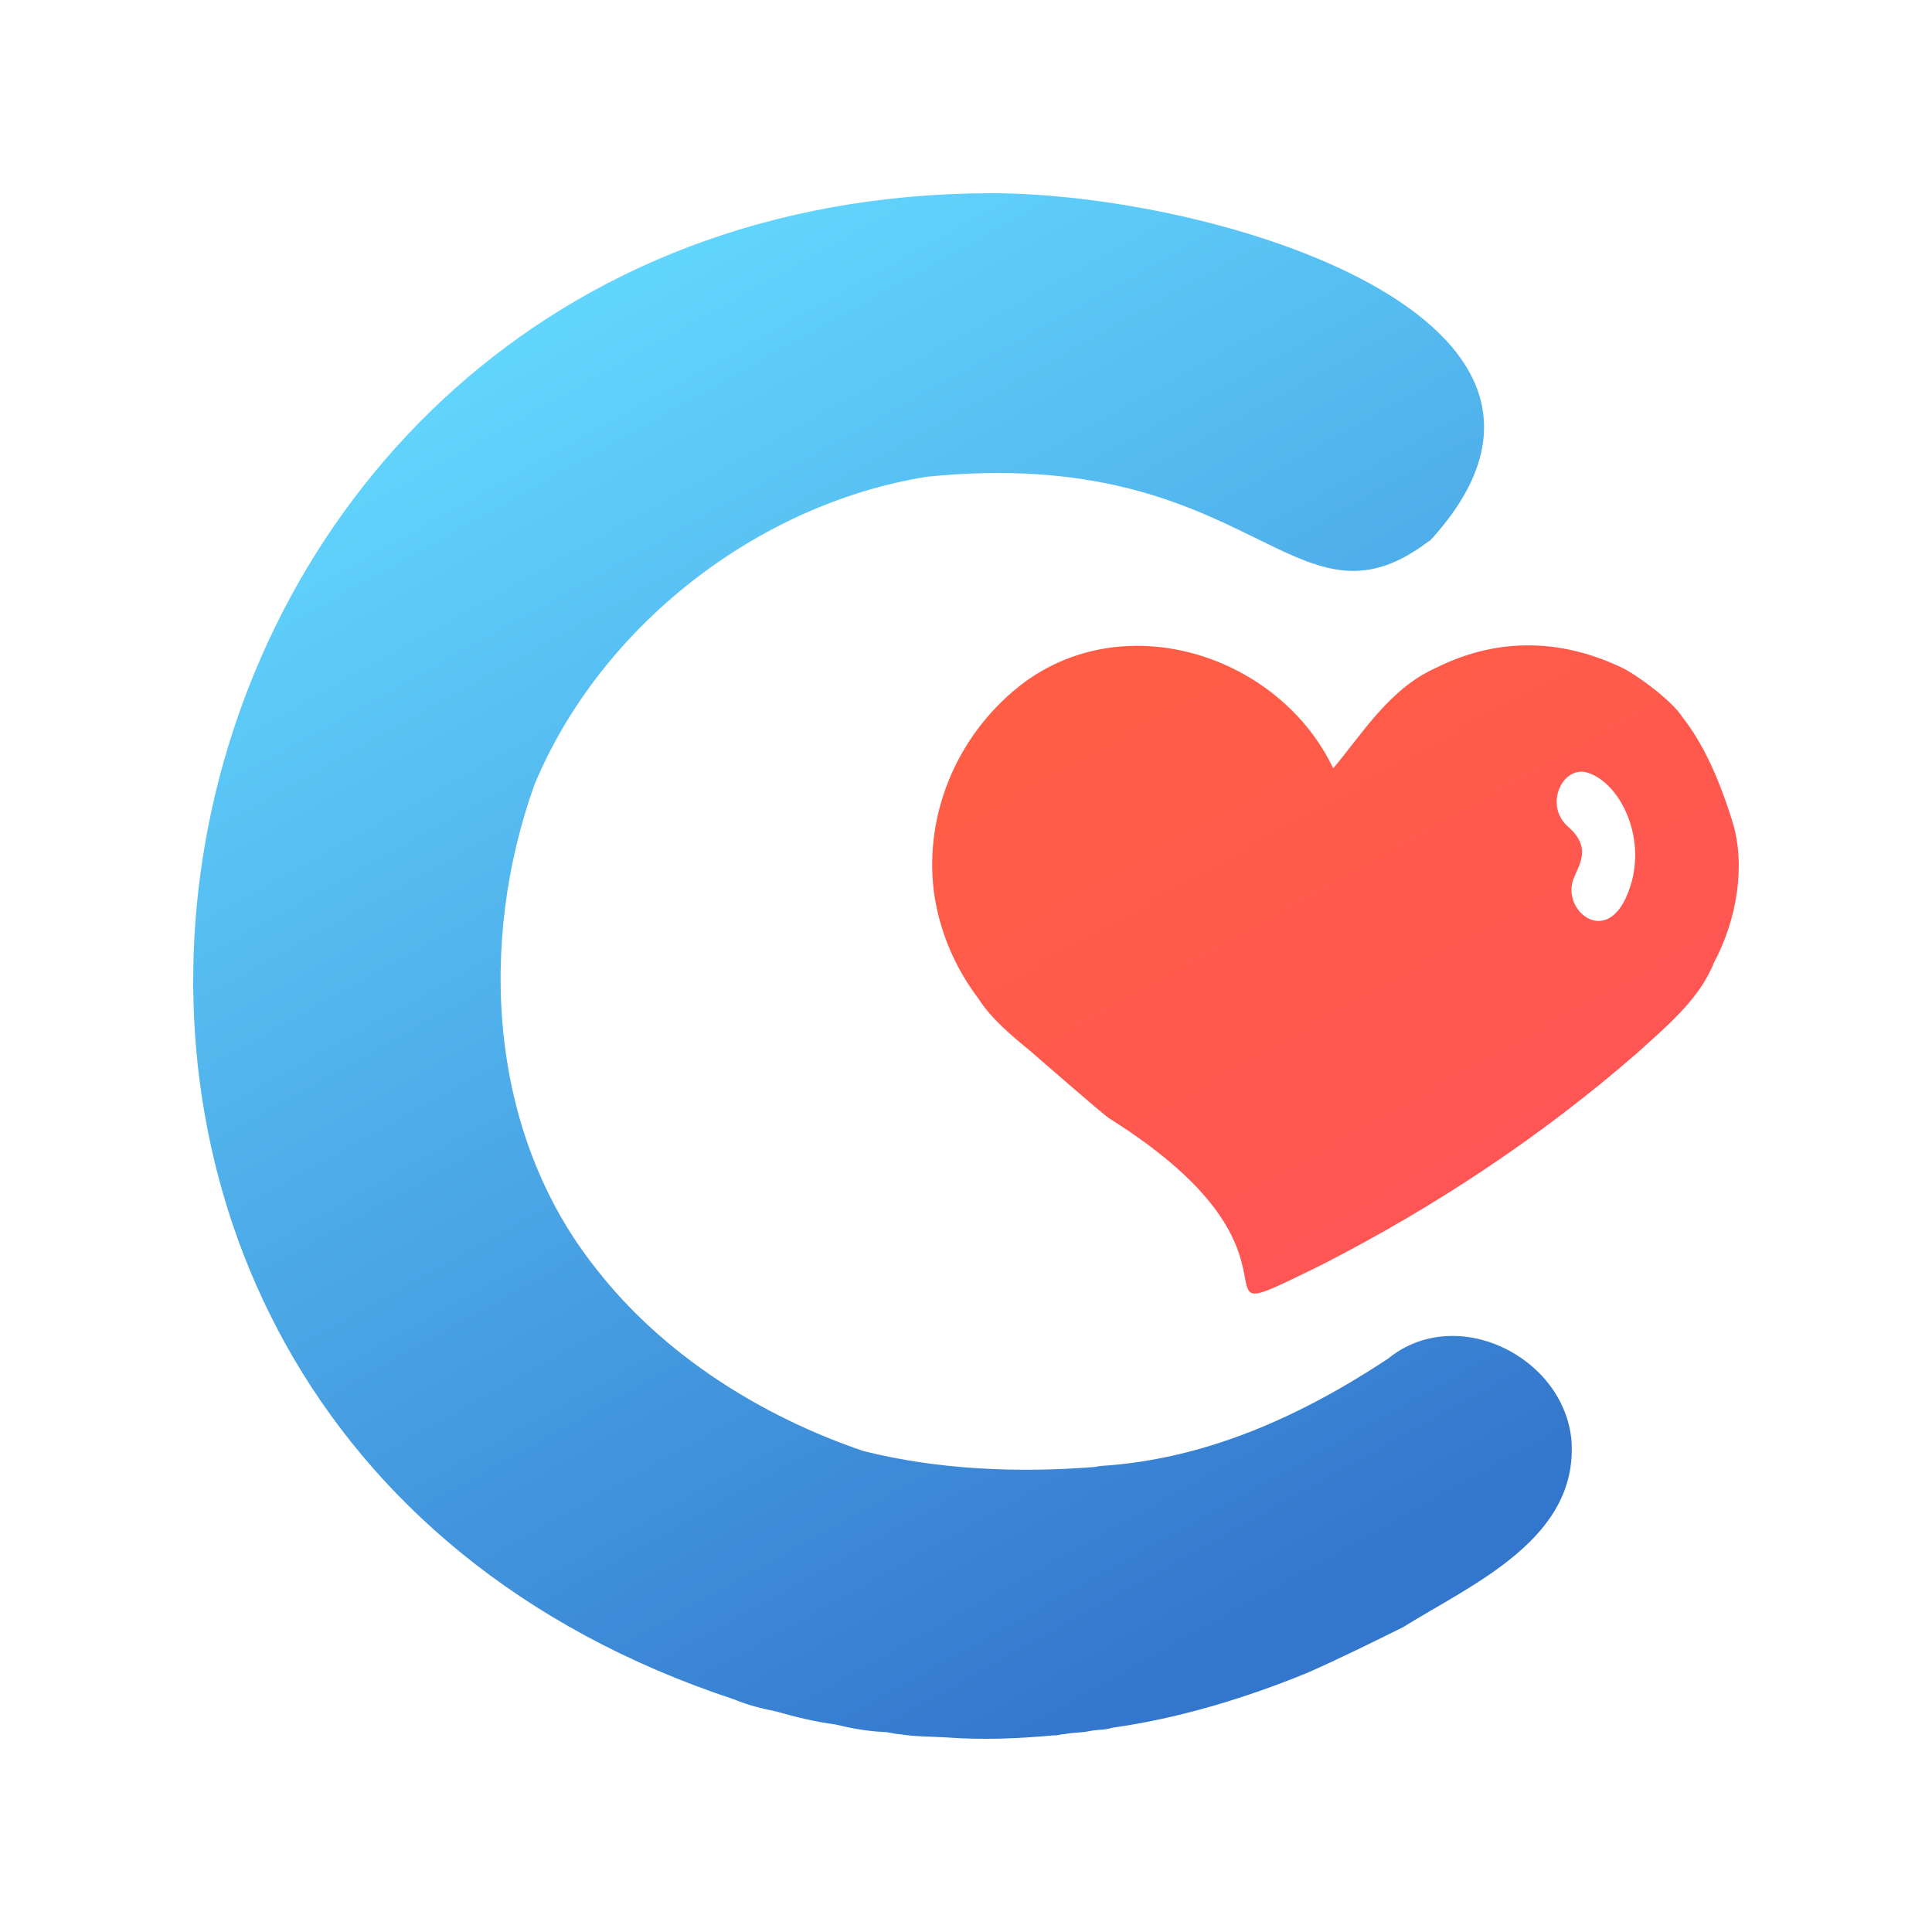 <svg width="40" height="40" viewBox="0 0 40 40" fill="none" xmlns="http://www.w3.org/2000/svg">
<g clip-path="url(#clip0_14_476)">
<path d="M32.537 29.836C32.387 28.083 30.143 26.978 28.732 28.134C26.926 29.325 24.958 30.218 22.774 30.352C22.738 30.358 22.701 30.365 22.665 30.372C21.074 30.498 19.429 30.43 17.878 30.043C15.774 29.328 13.728 28.056 12.333 26.256C10.111 23.461 9.893 19.521 11.065 16.247C12.425 12.974 15.673 10.434 19.191 9.87C25.937 9.189 26.772 13.305 29.547 11.23C29.57 11.216 29.592 11.201 29.615 11.186C33.797 6.609 25.157 4 20.511 4C2.081 4.042 -2.637 29.304 15.21 35.188C15.48 35.303 15.774 35.373 16.07 35.434C16.476 35.55 16.888 35.65 17.294 35.703C17.618 35.782 17.949 35.842 18.29 35.859C18.407 35.86 18.518 35.902 18.63 35.905C18.946 35.958 19.282 35.952 19.604 35.972C20.337 36.027 21.094 35.996 21.824 35.928C21.896 35.939 21.957 35.902 22.028 35.905C22.204 35.867 22.397 35.877 22.571 35.838C22.721 35.807 22.882 35.821 23.024 35.771C24.384 35.584 25.796 35.157 27.079 34.629C27.735 34.339 28.417 34.002 29.049 33.689C30.489 32.792 32.669 31.864 32.536 29.838L32.537 29.836ZM24.086 30.262C24.086 30.262 24.088 30.262 24.09 30.262C24.088 30.263 24.087 30.265 24.086 30.262ZM29.504 33.398C29.504 33.398 29.503 33.4 29.502 33.398C29.503 33.398 29.503 33.398 29.504 33.398ZM29.589 27.803C29.585 27.799 29.589 27.8 29.593 27.799C29.591 27.801 29.59 27.802 29.589 27.803Z" fill="url(#paint0_linear_14_476)"/>
<path d="M35.868 17.008C35.587 16.108 35.265 15.399 34.826 14.837C34.598 14.488 33.873 13.963 33.586 13.826C32.23 13.178 30.913 13.235 29.729 13.828C28.769 14.256 28.204 15.194 27.603 15.907C26.494 13.588 23.363 12.551 21.214 14.122C19.866 15.129 19.133 16.784 19.332 18.441C19.439 19.253 19.761 20.023 20.261 20.68C20.517 21.085 20.945 21.445 21.326 21.755C21.326 21.755 22.927 23.153 22.98 23.164C27.692 26.125 24.211 27.728 27.371 26.183C29.713 24.985 31.916 23.526 33.898 21.799C34.496 21.255 35.184 20.692 35.481 19.939C35.965 19.039 36.148 17.907 35.867 17.008H35.868ZM33.662 18.589C33.203 19.58 32.328 18.823 32.58 18.19C32.699 17.891 32.957 17.544 32.468 17.119C31.979 16.693 32.318 15.915 32.798 15.981C33.513 16.117 34.202 17.421 33.661 18.589H33.662ZM35.185 15.399L35.192 15.393C35.189 15.394 35.188 15.396 35.185 15.399Z" fill="url(#paint1_linear_14_476)"/>
</g>
<defs>
<linearGradient id="paint0_linear_14_476" x1="11.22" y1="5.612" x2="26.834" y2="33.576" gradientUnits="userSpaceOnUse">
<stop stop-color="#63D8FF"/>
<stop offset="1" stop-color="#3376CD"/>
</linearGradient>
<linearGradient id="paint1_linear_14_476" x1="24.424" y1="12.296" x2="31.047" y2="24.157" gradientUnits="userSpaceOnUse">
<stop stop-color="#FF5E44"/>
<stop offset="1" stop-color="#FF5555"/>
</linearGradient>
<clipPath id="clip0_14_476">
<rect width="32" height="32" fill="white" transform="translate(4 4)"/>
</clipPath>
</defs>
</svg>
